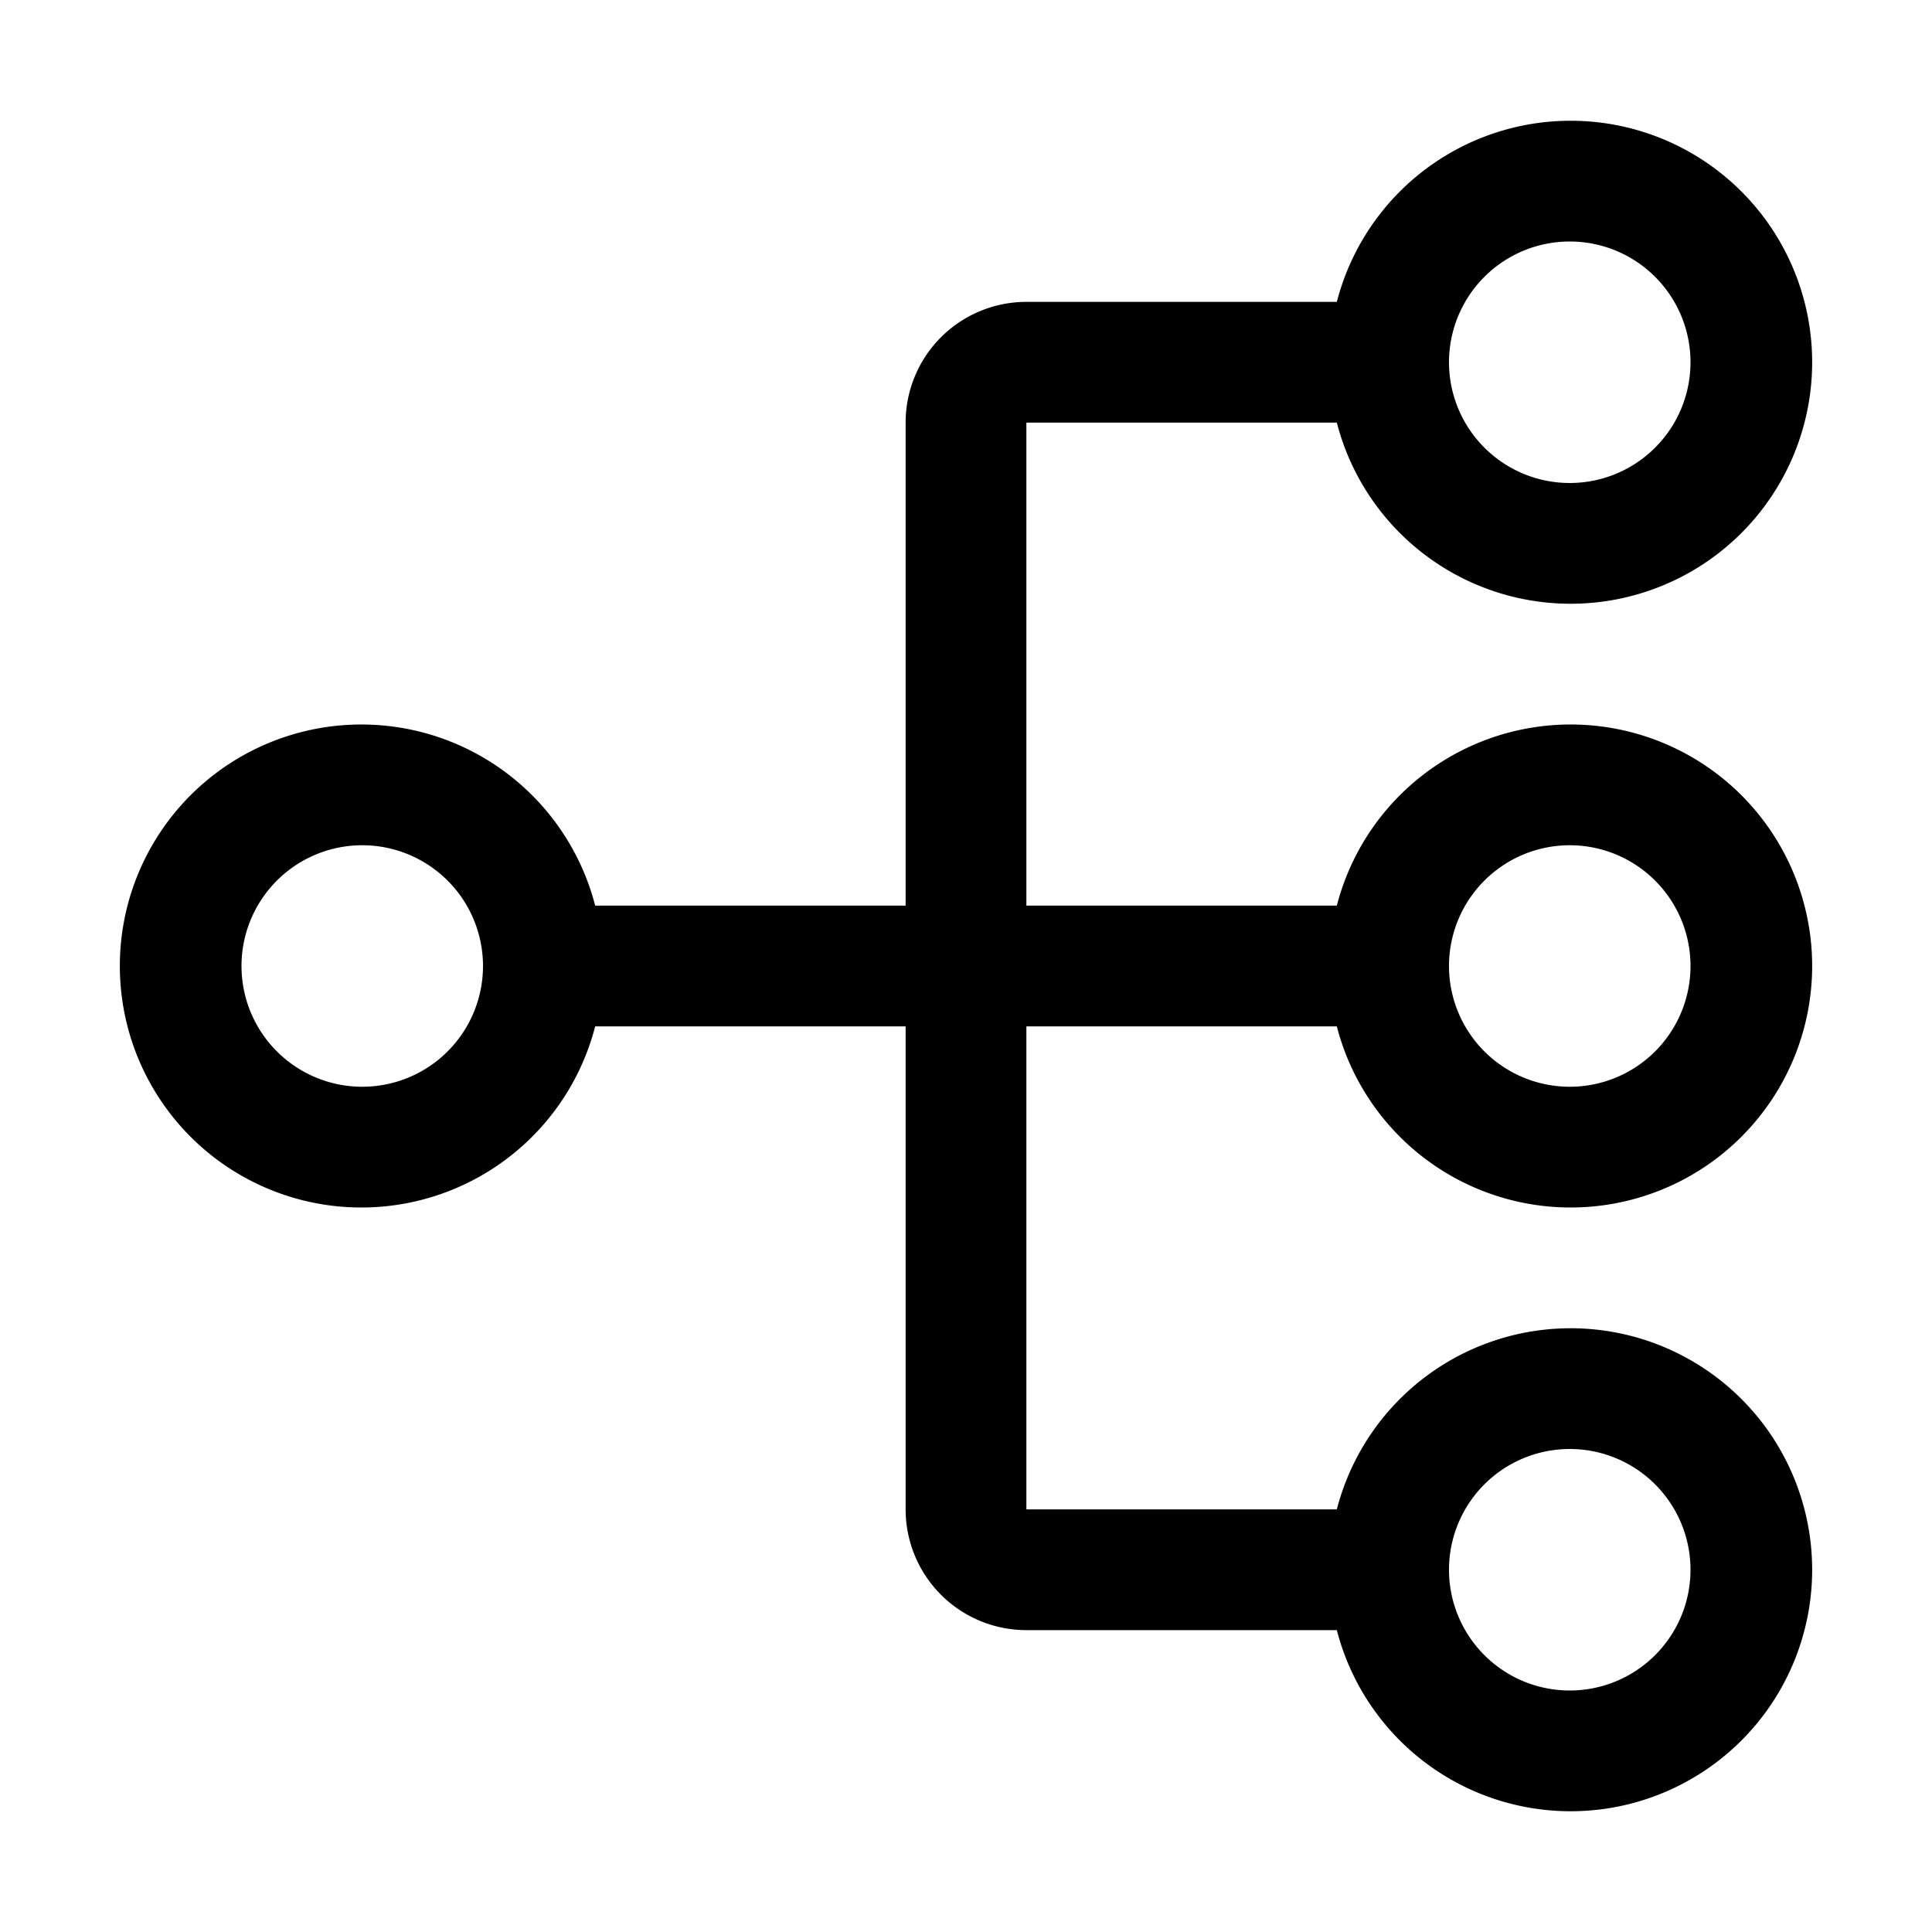 <svg xmlns="http://www.w3.org/2000/svg" xmlns:xlink="http://www.w3.org/1999/xlink" viewBox="0 0 32 32"><path d="M17 17h5.142a4 4 0 1 0 0-2H17V7h5.142a4 4 0 1 0 0-2H17a2 2 0 0 0-2 2v8H9.858a4 4 0 1 0 0 2H15v8a2 2 0 0 0 2 2h5.142a4 4 0 1 0 0-2H17zm9-3a2 2 0 1 1-2 2 2 2 0 0 1 2-2m0-10a2 2 0 1 1-2 2 2 2 0 0 1 2-2M6 18a2 2 0 1 1 2-2 2 2 0 0 1-2 2m20 6a2 2 0 1 1-2 2 2 2 0 0 1 2-2" fill="currentColor"/></svg>